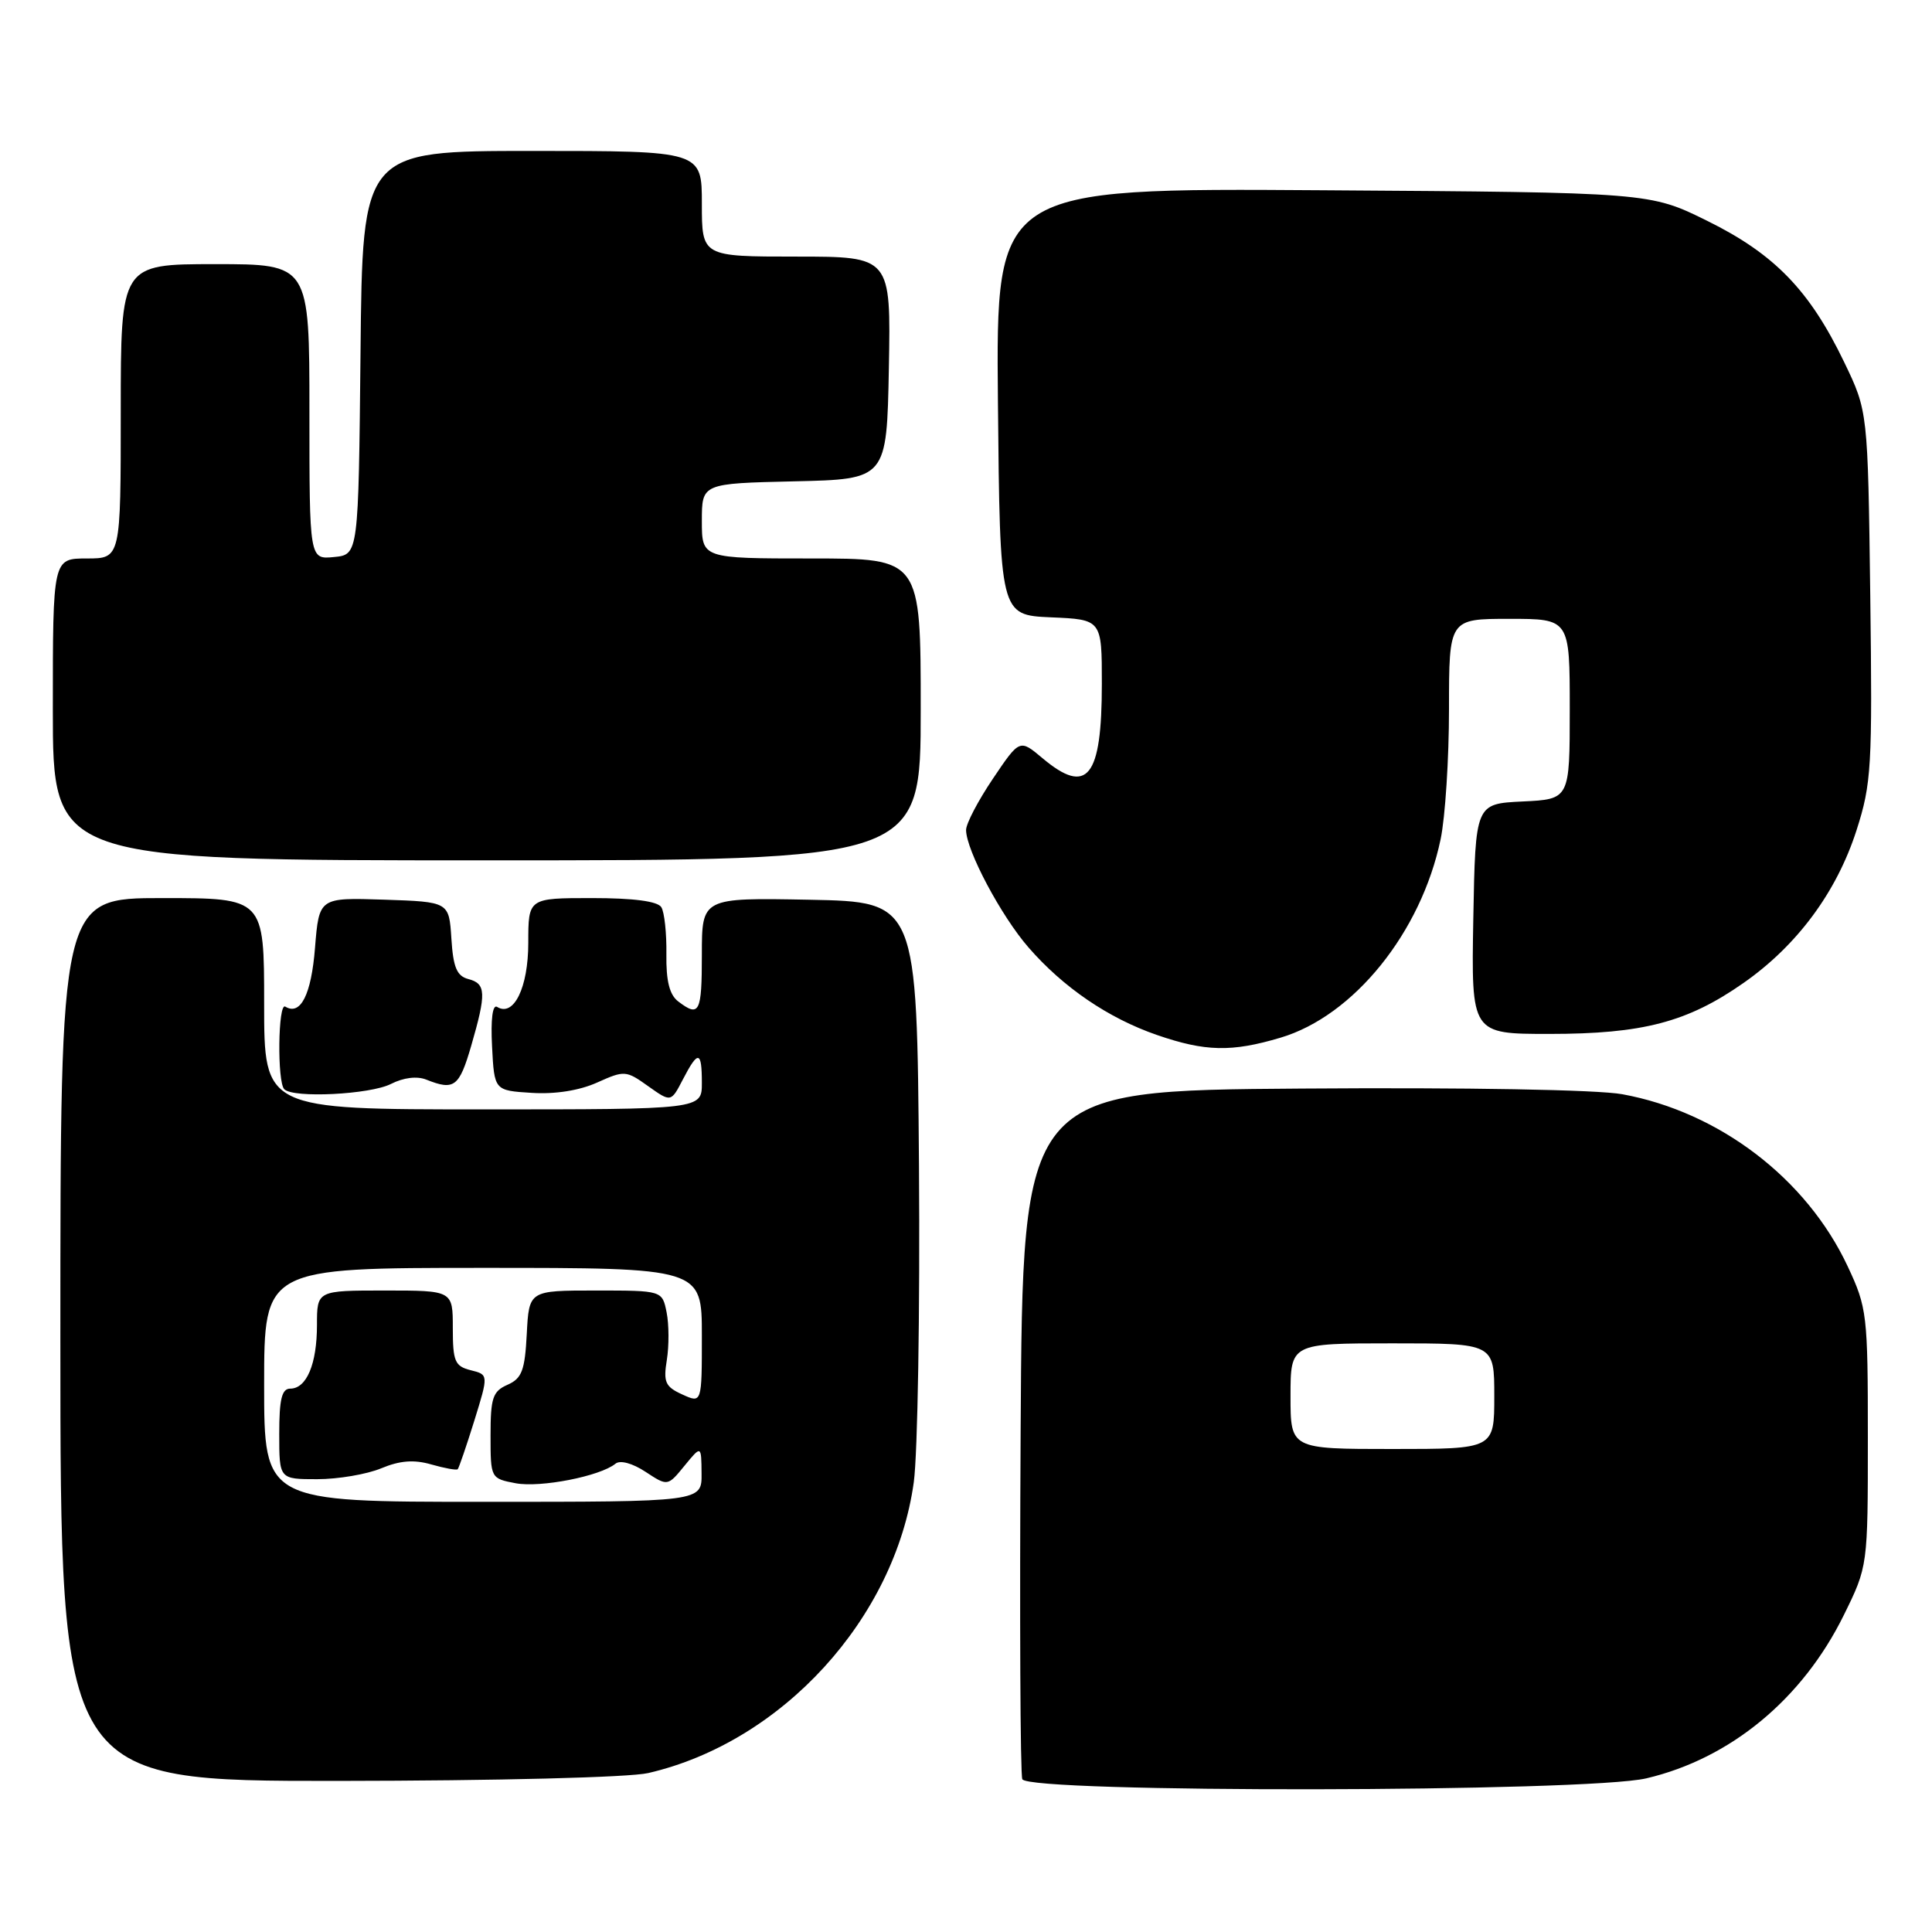 <?xml version="1.0" encoding="UTF-8" standalone="no"?>
<!DOCTYPE svg PUBLIC "-//W3C//DTD SVG 1.1//EN" "http://www.w3.org/Graphics/SVG/1.1/DTD/svg11.dtd" >
<svg xmlns="http://www.w3.org/2000/svg" xmlns:xlink="http://www.w3.org/1999/xlink" version="1.1" viewBox="0 0 256 256">
 <g >
 <path fill="currentColor"
d=" M 218.15 235.64 C 229.30 233.02 238.83 225.14 244.31 214.02 C 247.50 207.54 247.50 207.54 247.50 190.52 C 247.50 174.15 247.40 173.28 244.82 167.78 C 239.37 156.16 227.81 147.34 214.96 144.99 C 211.68 144.39 194.33 144.08 172.46 144.24 C 135.50 144.50 135.50 144.50 135.24 189.50 C 135.10 214.25 135.19 235.06 135.46 235.75 C 136.17 237.60 210.23 237.50 218.15 235.64 Z  M 85.89 234.94 C 103.62 230.85 118.58 214.47 121.08 196.41 C 121.60 192.61 121.91 173.75 121.77 154.50 C 121.50 119.50 121.50 119.50 107.25 119.22 C 93.00 118.95 93.00 118.95 93.00 126.47 C 93.00 134.20 92.68 134.84 89.86 132.69 C 88.71 131.81 88.25 129.97 88.30 126.43 C 88.34 123.67 88.04 120.87 87.63 120.21 C 87.14 119.42 83.96 119.00 78.44 119.00 C 70.00 119.00 70.00 119.00 70.00 124.93 C 70.00 130.85 68.08 134.79 65.87 133.42 C 65.27 133.05 65.01 135.06 65.20 138.66 C 65.50 144.50 65.50 144.50 70.45 144.81 C 73.55 145.01 76.78 144.50 79.13 143.44 C 82.73 141.82 82.96 141.83 85.88 143.92 C 88.91 146.07 88.91 146.07 90.48 143.04 C 92.51 139.12 93.00 139.21 93.00 143.50 C 93.00 147.00 93.00 147.00 64.00 147.00 C 35.00 147.00 35.00 147.00 35.00 133.00 C 35.00 119.00 35.00 119.00 21.50 119.00 C 8.00 119.00 8.00 119.00 8.00 177.50 C 8.00 236.00 8.00 236.00 44.75 235.98 C 65.88 235.96 83.37 235.52 85.89 234.94 Z  M 51.80 143.63 C 53.47 142.78 55.26 142.56 56.50 143.06 C 60.18 144.53 60.85 144.03 62.43 138.60 C 64.46 131.60 64.41 130.34 62.06 129.73 C 60.53 129.33 60.05 128.18 59.81 124.36 C 59.50 119.50 59.50 119.50 50.89 119.21 C 42.28 118.93 42.28 118.93 41.74 125.59 C 41.25 131.81 39.82 134.62 37.80 133.38 C 36.84 132.78 36.71 143.38 37.67 144.33 C 38.87 145.54 49.04 145.03 51.80 143.63 Z  M 169.67 137.50 C 179.37 134.62 188.31 123.55 190.89 111.20 C 191.50 108.29 192.00 100.52 192.00 93.95 C 192.00 82.00 192.00 82.00 200.00 82.00 C 208.00 82.00 208.00 82.00 208.00 93.95 C 208.00 105.90 208.00 105.90 201.75 106.20 C 195.50 106.50 195.50 106.50 195.22 121.75 C 194.95 137.00 194.95 137.00 205.29 137.00 C 217.67 137.00 223.59 135.45 231.02 130.25 C 238.12 125.29 243.36 118.22 246.00 110.01 C 247.98 103.84 248.11 101.64 247.82 78.93 C 247.50 54.50 247.50 54.50 244.37 48.00 C 239.80 38.49 235.14 33.67 226.25 29.28 C 218.61 25.50 218.61 25.50 175.29 25.21 C 131.97 24.92 131.97 24.92 132.23 53.21 C 132.50 81.50 132.50 81.50 139.25 81.80 C 146.00 82.09 146.00 82.09 146.00 90.61 C 146.00 103.06 144.08 105.46 138.13 100.46 C 135.11 97.92 135.11 97.92 131.56 103.19 C 129.60 106.10 128.00 109.15 128.01 109.99 C 128.03 112.67 132.66 121.39 136.29 125.55 C 140.90 130.85 146.87 134.92 153.30 137.14 C 159.71 139.35 163.19 139.43 169.67 137.50 Z  M 122.00 94.00 C 122.00 74.00 122.00 74.00 107.50 74.00 C 93.00 74.00 93.00 74.00 93.00 69.03 C 93.00 64.06 93.00 64.06 105.25 63.78 C 117.50 63.50 117.50 63.50 117.78 48.75 C 118.05 34.00 118.05 34.00 105.53 34.00 C 93.00 34.00 93.00 34.00 93.00 27.00 C 93.00 20.00 93.00 20.00 70.52 20.00 C 48.03 20.00 48.03 20.00 47.77 46.75 C 47.50 73.50 47.50 73.50 44.25 73.81 C 41.00 74.13 41.00 74.13 41.00 54.56 C 41.00 35.00 41.00 35.00 28.50 35.00 C 16.00 35.00 16.00 35.00 16.00 54.50 C 16.00 74.00 16.00 74.00 11.50 74.00 C 7.00 74.00 7.00 74.00 7.00 94.00 C 7.00 114.00 7.00 114.00 64.50 114.00 C 122.00 114.00 122.00 114.00 122.00 94.00 Z  M 171.00 185.00 C 171.00 178.00 171.00 178.00 184.50 178.00 C 198.00 178.00 198.00 178.00 198.00 185.00 C 198.00 192.00 198.00 192.00 184.50 192.00 C 171.00 192.00 171.00 192.00 171.00 185.00 Z  M 35.00 183.50 C 35.00 168.00 35.00 168.00 64.00 168.00 C 93.00 168.00 93.00 168.00 93.00 176.98 C 93.00 185.96 93.00 185.96 90.40 184.77 C 88.15 183.75 87.88 183.14 88.36 180.19 C 88.66 178.32 88.65 175.49 88.33 173.90 C 87.75 171.00 87.75 171.00 78.92 171.00 C 70.10 171.00 70.10 171.00 69.80 176.75 C 69.55 181.60 69.15 182.65 67.25 183.49 C 65.29 184.35 65.00 185.22 65.00 190.19 C 65.00 195.88 65.02 195.91 68.34 196.54 C 71.64 197.15 79.51 195.61 81.55 193.95 C 82.16 193.44 83.80 193.88 85.53 195.02 C 88.47 196.95 88.47 196.95 90.70 194.22 C 92.93 191.50 92.93 191.50 92.96 195.25 C 93.00 199.00 93.00 199.00 64.00 199.00 C 35.00 199.00 35.00 199.00 35.00 183.50 Z  M 50.51 194.56 C 52.98 193.53 54.85 193.38 57.16 194.05 C 58.92 194.55 60.49 194.84 60.65 194.68 C 60.80 194.53 61.79 191.65 62.84 188.28 C 64.74 182.15 64.74 182.15 62.37 181.56 C 60.27 181.03 60.00 180.39 60.00 175.98 C 60.00 171.00 60.00 171.00 51.00 171.00 C 42.00 171.00 42.00 171.00 42.00 175.57 C 42.00 180.73 40.63 184.00 38.46 184.00 C 37.34 184.00 37.00 185.40 37.00 190.00 C 37.00 196.00 37.00 196.00 42.03 196.00 C 44.80 196.00 48.61 195.35 50.51 194.56 Z "/>
</g>
</svg>
